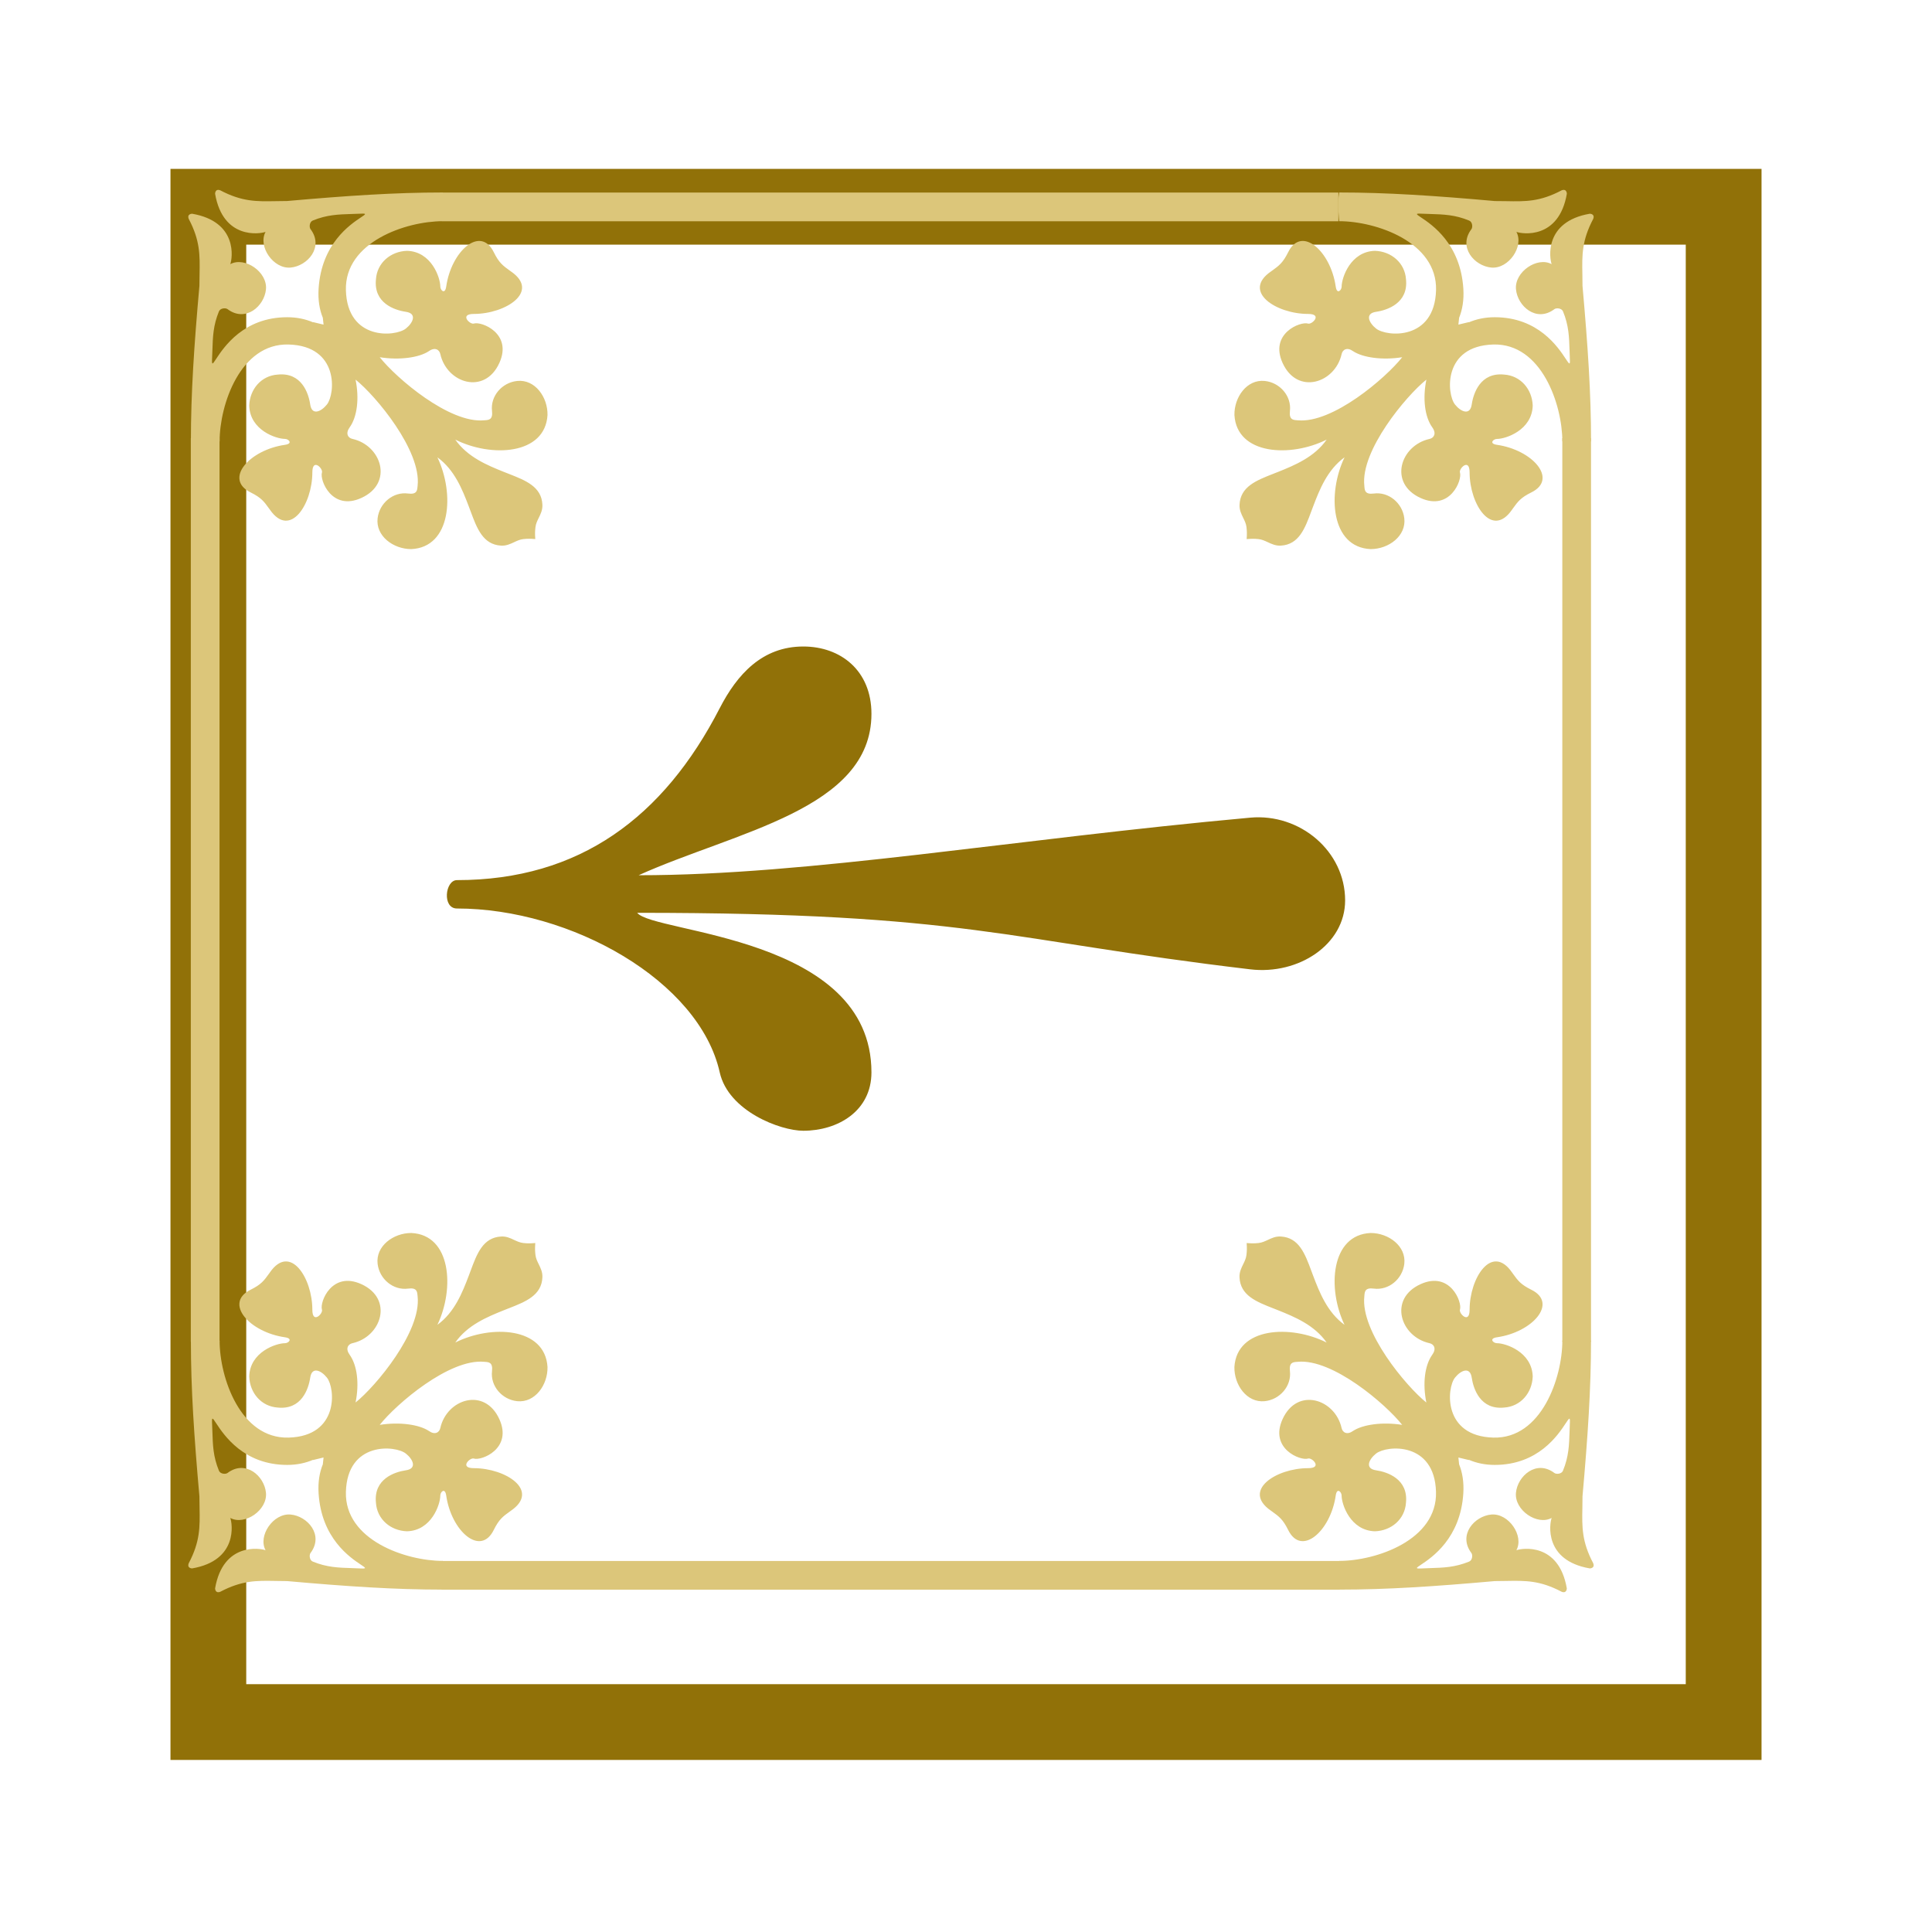 <svg width="51" height="51" viewBox="0 0 51 51" fill="none" xmlns="http://www.w3.org/2000/svg">
<g filter="url(#filter0_d_81_116)">
<rect x="2.5" y="2.458" width="42" height="42" fill="white"/>
<rect x="3.5" y="3.458" width="40" height="40" stroke="#917108" stroke-width="2"/>
</g>
<path fill-rule="evenodd" clip-rule="evenodd" d="M11.688 5.839C11.688 5.839 11.742 5.372 11.688 5.081C10.422 5.081 9.165 5.166 7.581 5.306C7.475 5.306 7.376 5.308 7.281 5.31C6.766 5.319 6.389 5.326 5.814 5.024C5.678 4.972 5.678 5.115 5.678 5.115C5.888 6.331 6.864 6.176 7.01 6.121C6.803 6.501 7.213 7.105 7.672 7.063C8.116 7.023 8.557 6.525 8.197 6.048C8.16 5.999 8.166 5.859 8.257 5.821C8.63 5.669 8.924 5.66 9.303 5.648C9.376 5.646 9.453 5.643 9.534 5.64C9.686 5.633 9.652 5.656 9.528 5.738C9.243 5.928 8.484 6.434 8.41 7.624C8.392 7.919 8.434 8.173 8.522 8.389L8.541 8.569L8.26 8.502L8.266 8.509C8.065 8.423 7.837 8.374 7.582 8.374C6.432 8.374 5.909 9.166 5.706 9.473C5.619 9.606 5.591 9.649 5.597 9.498C5.601 9.417 5.603 9.34 5.606 9.266C5.618 8.887 5.627 8.593 5.779 8.221C5.816 8.13 5.957 8.123 6.006 8.16C6.483 8.52 6.981 8.08 7.021 7.635C7.062 7.177 6.459 6.766 6.079 6.973C6.134 6.828 6.289 5.852 5.072 5.642C5.072 5.642 4.93 5.642 4.982 5.778C5.284 6.352 5.277 6.729 5.268 7.245V7.245C5.266 7.339 5.264 7.439 5.264 7.545C5.123 9.128 5.039 10.385 5.039 11.652C5.33 11.706 5.797 11.652 5.797 11.652C5.797 10.678 6.347 9.059 7.618 9.094C8.955 9.131 8.852 10.4 8.63 10.678C8.477 10.869 8.233 10.978 8.189 10.678C8.145 10.377 7.959 9.823 7.332 9.888C6.898 9.915 6.593 10.273 6.579 10.708C6.597 11.356 7.29 11.586 7.523 11.586C7.619 11.586 7.743 11.711 7.523 11.742C6.586 11.876 5.902 12.645 6.613 12.997C6.896 13.137 6.97 13.239 7.104 13.426L7.126 13.456C7.658 14.223 8.245 13.31 8.245 12.472C8.245 12.079 8.533 12.369 8.499 12.472C8.433 12.672 8.762 13.5 9.54 13.144C10.395 12.754 10.071 11.757 9.303 11.586C9.183 11.56 9.115 11.441 9.229 11.283C9.431 11.002 9.487 10.516 9.386 10.021C9.92 10.447 11.128 11.896 11.024 12.824C11.023 12.833 11.022 12.842 11.021 12.851C11.012 12.948 11.002 13.058 10.773 13.028C10.381 12.975 10.016 13.279 9.968 13.68C9.913 14.148 10.381 14.495 10.856 14.495C11.911 14.448 12.005 13.028 11.546 12.072C12 12.401 12.207 12.927 12.376 13.372C12.392 13.413 12.407 13.454 12.422 13.495L12.422 13.495L12.422 13.495C12.59 13.948 12.748 14.374 13.225 14.403C13.361 14.411 13.468 14.361 13.571 14.313C13.651 14.275 13.729 14.239 13.817 14.23C13.939 14.219 13.987 14.219 14.132 14.23L14.113 14.211L14.13 14.228C14.121 14.083 14.121 14.036 14.135 13.914C14.145 13.826 14.183 13.748 14.222 13.669C14.272 13.567 14.324 13.461 14.318 13.325C14.298 12.847 13.875 12.682 13.425 12.506C13.385 12.49 13.344 12.474 13.303 12.458C12.861 12.281 12.339 12.064 12.018 11.604C12.965 12.081 14.387 12.012 14.453 10.958C14.462 10.483 14.123 10.009 13.655 10.056C13.252 10.096 12.942 10.456 12.988 10.848C13.014 11.078 12.904 11.086 12.806 11.093C12.797 11.094 12.788 11.094 12.779 11.095C11.862 11.182 10.461 9.982 10.024 9.43C10.549 9.513 11.062 9.44 11.319 9.271C11.477 9.158 11.596 9.225 11.623 9.345C11.793 10.114 12.791 10.437 13.181 9.583C13.536 8.804 12.709 8.476 12.508 8.541C12.406 8.575 12.116 8.287 12.508 8.287C13.347 8.287 14.26 7.7 13.493 7.169C13.482 7.161 13.472 7.154 13.462 7.147C13.276 7.013 13.173 6.939 13.033 6.655C12.682 5.944 11.912 6.628 11.779 7.565C11.747 7.785 11.623 7.662 11.623 7.565C11.623 7.332 11.392 6.64 10.744 6.621C10.309 6.636 9.952 6.94 9.924 7.375C9.86 8.001 10.414 8.187 10.714 8.231C11.015 8.275 10.906 8.52 10.714 8.673C10.437 8.894 9.167 8.997 9.131 7.66C9.096 6.39 10.714 5.839 11.688 5.839Z" fill="#DCC67A"/>
<path fill-rule="evenodd" clip-rule="evenodd" d="M11.688 41.204C11.688 41.204 11.742 41.671 11.688 41.962C10.422 41.962 9.165 41.878 7.581 41.737C7.475 41.737 7.376 41.735 7.281 41.733C6.766 41.724 6.389 41.717 5.814 42.019C5.678 42.071 5.678 41.929 5.678 41.929C5.888 40.712 6.864 40.867 7.01 40.922C6.803 40.542 7.213 39.939 7.672 39.98C8.116 40.02 8.557 40.518 8.197 40.995C8.16 41.044 8.166 41.185 8.257 41.222C8.63 41.374 8.924 41.383 9.303 41.395C9.376 41.398 9.453 41.4 9.534 41.404C9.686 41.41 9.652 41.388 9.528 41.305C9.243 41.115 8.484 40.609 8.41 39.419C8.392 39.124 8.434 38.87 8.522 38.654L8.541 38.474L8.26 38.542L8.266 38.535C8.065 38.621 7.837 38.67 7.582 38.67C6.432 38.67 5.909 37.878 5.706 37.57C5.619 37.437 5.591 37.395 5.597 37.545C5.601 37.627 5.603 37.704 5.606 37.777C5.618 38.156 5.627 38.45 5.779 38.822C5.816 38.914 5.957 38.92 6.006 38.883C6.483 38.523 6.981 38.964 7.021 39.408C7.062 39.867 6.459 40.277 6.079 40.07C6.134 40.216 6.289 41.192 5.072 41.402C5.072 41.402 4.93 41.402 4.982 41.266C5.284 40.691 5.277 40.314 5.268 39.799C5.266 39.704 5.264 39.605 5.264 39.499C5.123 37.915 5.039 36.658 5.039 35.392C5.33 35.338 5.797 35.392 5.797 35.392C5.797 36.366 6.347 37.984 7.618 37.949C8.955 37.913 8.852 36.643 8.63 36.366C8.477 36.174 8.233 36.065 8.189 36.366C8.145 36.666 7.959 37.22 7.332 37.156C6.898 37.128 6.593 36.77 6.579 36.336C6.597 35.688 7.29 35.457 7.523 35.457C7.619 35.457 7.743 35.333 7.523 35.301C6.586 35.168 5.902 34.398 6.613 34.047C6.896 33.907 6.97 33.804 7.104 33.618L7.126 33.587C7.658 32.82 8.245 33.733 8.245 34.572C8.245 34.965 8.533 34.674 8.499 34.572C8.433 34.371 8.762 33.544 9.54 33.899C10.395 34.289 10.071 35.287 9.303 35.457C9.183 35.484 9.115 35.603 9.229 35.761C9.431 36.042 9.487 36.528 9.386 37.022C9.92 36.597 11.128 35.148 11.024 34.22C11.023 34.211 11.022 34.202 11.021 34.193C11.012 34.095 11.002 33.985 10.773 34.016C10.381 34.068 10.016 33.765 9.968 33.363C9.913 32.896 10.381 32.548 10.856 32.548C11.911 32.595 12.005 34.016 11.546 34.972C12 34.643 12.207 34.117 12.376 33.671C12.392 33.63 12.407 33.589 12.422 33.548L12.422 33.548C12.59 33.095 12.748 32.67 13.225 32.641C13.361 32.632 13.468 32.682 13.571 32.731C13.651 32.768 13.729 32.804 13.817 32.813C13.939 32.825 13.987 32.824 14.132 32.813L14.113 32.832L14.13 32.815C14.121 32.96 14.121 33.008 14.135 33.13C14.145 33.218 14.183 33.295 14.222 33.374C14.272 33.477 14.324 33.582 14.318 33.718C14.298 34.196 13.875 34.362 13.425 34.538L13.425 34.538L13.424 34.538C13.384 34.554 13.344 34.57 13.303 34.586C12.861 34.763 12.339 34.979 12.018 35.44C12.965 34.963 14.387 35.031 14.453 36.085C14.462 36.56 14.123 37.034 13.655 36.988C13.252 36.947 12.942 36.588 12.988 36.195C13.014 35.965 12.904 35.957 12.806 35.95L12.806 35.95L12.806 35.95C12.797 35.95 12.788 35.949 12.779 35.948C11.862 35.862 10.461 37.061 10.024 37.613C10.549 37.53 11.062 37.604 11.319 37.772C11.477 37.886 11.596 37.818 11.623 37.698C11.793 36.93 12.791 36.606 13.181 37.461C13.536 38.239 12.709 38.568 12.508 38.502C12.406 38.468 12.116 38.756 12.508 38.756C13.347 38.756 14.26 39.343 13.493 39.875C13.482 39.882 13.472 39.889 13.462 39.897C13.276 40.031 13.173 40.105 13.033 40.388C12.682 41.099 11.912 40.415 11.779 39.478C11.747 39.258 11.623 39.382 11.623 39.478C11.623 39.711 11.392 40.404 10.744 40.422C10.309 40.408 9.952 40.103 9.924 39.669C9.86 39.042 10.414 38.856 10.714 38.812C11.015 38.768 10.906 38.523 10.714 38.371C10.437 38.149 9.167 38.046 9.131 39.383C9.096 40.654 10.714 41.204 11.688 41.204Z" fill="#DCC67A"/>
<path fill-rule="evenodd" clip-rule="evenodd" d="M35.35 41.204C35.35 41.204 35.296 41.671 35.35 41.962C36.617 41.962 37.873 41.878 39.457 41.737C39.563 41.737 39.662 41.735 39.757 41.733C40.272 41.724 40.65 41.717 41.224 42.019C41.36 42.071 41.36 41.929 41.36 41.929C41.15 40.712 40.174 40.867 40.029 40.922C40.236 40.542 39.825 39.939 39.366 39.98C38.922 40.02 38.481 40.518 38.841 40.995C38.878 41.044 38.872 41.185 38.781 41.222C38.408 41.374 38.114 41.383 37.735 41.395C37.662 41.398 37.585 41.4 37.504 41.404C37.352 41.41 37.386 41.388 37.51 41.305C37.795 41.115 38.554 40.609 38.628 39.419C38.646 39.124 38.604 38.871 38.517 38.655L38.498 38.475L38.778 38.542L38.772 38.534C38.974 38.621 39.201 38.67 39.457 38.67C40.607 38.67 41.129 37.878 41.332 37.57C41.42 37.437 41.448 37.395 41.441 37.545C41.437 37.627 41.435 37.704 41.433 37.777C41.421 38.156 41.411 38.45 41.259 38.822C41.222 38.914 41.081 38.92 41.032 38.883C40.555 38.523 40.058 38.964 40.017 39.408C39.976 39.867 40.58 40.277 40.96 40.07C40.904 40.216 40.75 41.192 41.966 41.402C41.966 41.402 42.109 41.402 42.057 41.266C41.754 40.691 41.761 40.314 41.771 39.799C41.772 39.704 41.774 39.605 41.774 39.499C41.915 37.915 41.999 36.658 41.999 35.392C41.708 35.338 41.242 35.392 41.242 35.392C41.242 36.366 40.691 37.984 39.421 37.949C38.084 37.913 38.187 36.643 38.408 36.366C38.561 36.174 38.805 36.065 38.85 36.366C38.894 36.666 39.079 37.22 39.706 37.156C40.14 37.128 40.445 36.77 40.46 36.336C40.441 35.688 39.748 35.457 39.515 35.457C39.419 35.457 39.295 35.333 39.515 35.301C40.453 35.168 41.136 34.398 40.425 34.047C40.142 33.907 40.068 33.804 39.934 33.618L39.912 33.587C39.381 32.82 38.794 33.733 38.794 34.572C38.794 34.965 38.506 34.674 38.539 34.572C38.605 34.371 38.276 33.544 37.498 33.899C36.643 34.289 36.967 35.287 37.736 35.457C37.856 35.484 37.923 35.603 37.809 35.761C37.607 36.042 37.551 36.528 37.652 37.023C37.119 36.597 35.91 35.148 36.015 34.22C36.016 34.211 36.016 34.202 36.017 34.193C36.026 34.095 36.036 33.985 36.265 34.016C36.657 34.068 37.022 33.765 37.07 33.363C37.125 32.896 36.657 32.548 36.182 32.548C35.127 32.595 35.033 34.016 35.492 34.972C35.038 34.643 34.831 34.117 34.662 33.671C34.646 33.63 34.631 33.589 34.616 33.548L34.616 33.548C34.448 33.095 34.29 32.67 33.813 32.641C33.677 32.632 33.571 32.682 33.467 32.731C33.387 32.768 33.309 32.804 33.221 32.813C33.099 32.825 33.051 32.824 32.907 32.813L32.914 32.821L32.909 32.815C32.917 32.96 32.917 33.008 32.903 33.13C32.893 33.218 32.855 33.295 32.816 33.374C32.766 33.477 32.714 33.582 32.72 33.718C32.741 34.196 33.163 34.362 33.613 34.538L33.614 34.538L33.614 34.538C33.654 34.554 33.695 34.57 33.735 34.586C34.177 34.763 34.7 34.979 35.02 35.44C34.073 34.963 32.651 35.031 32.585 36.085C32.576 36.56 32.915 37.034 33.384 36.988C33.786 36.947 34.096 36.588 34.051 36.195C34.024 35.965 34.135 35.957 34.232 35.95C34.241 35.95 34.25 35.949 34.259 35.948C35.176 35.862 36.577 37.061 37.014 37.613C36.489 37.53 35.976 37.604 35.719 37.772C35.561 37.886 35.442 37.818 35.415 37.698C35.245 36.93 34.247 36.606 33.857 37.461C33.502 38.239 34.329 38.568 34.53 38.502C34.632 38.468 34.923 38.756 34.53 38.756C33.691 38.756 32.778 39.343 33.545 39.875C33.556 39.882 33.566 39.889 33.576 39.897C33.762 40.031 33.865 40.105 34.005 40.388C34.356 41.099 35.126 40.415 35.26 39.478C35.291 39.258 35.415 39.382 35.415 39.478C35.415 39.711 35.646 40.404 36.294 40.422C36.729 40.408 37.086 40.103 37.114 39.669C37.178 39.042 36.624 38.856 36.324 38.812C36.023 38.768 36.132 38.523 36.324 38.371C36.601 38.149 37.871 38.046 37.907 39.383C37.942 40.654 36.324 41.204 35.35 41.204Z" fill="#DCC67A"/>
<path fill-rule="evenodd" clip-rule="evenodd" d="M35.351 5.839C35.351 5.839 35.297 5.372 35.351 5.081C36.617 5.081 37.874 5.166 39.458 5.307C39.564 5.307 39.663 5.309 39.758 5.31C40.273 5.32 40.65 5.327 41.224 5.024C41.361 4.972 41.361 5.115 41.361 5.115C41.15 6.331 40.175 6.177 40.029 6.121C40.236 6.501 39.825 7.105 39.367 7.063C38.923 7.023 38.482 6.526 38.842 6.049C38.879 6 38.873 5.859 38.781 5.822C38.409 5.669 38.115 5.66 37.736 5.648C37.662 5.646 37.586 5.643 37.504 5.64C37.353 5.633 37.387 5.656 37.511 5.739C37.796 5.928 38.555 6.434 38.629 7.624C38.647 7.919 38.604 8.173 38.517 8.39L38.498 8.569L38.779 8.502L38.773 8.509C38.974 8.423 39.202 8.374 39.457 8.374C40.607 8.374 41.129 9.166 41.332 9.473C41.42 9.606 41.448 9.649 41.441 9.498C41.438 9.417 41.435 9.34 41.433 9.266C41.421 8.887 41.412 8.593 41.26 8.221C41.222 8.13 41.081 8.124 41.032 8.161C40.555 8.521 40.058 8.08 40.018 7.636C39.976 7.177 40.58 6.766 40.96 6.973C40.904 6.828 40.75 5.852 41.966 5.642C41.966 5.642 42.109 5.642 42.057 5.778C41.755 6.352 41.761 6.73 41.771 7.245V7.245C41.773 7.34 41.774 7.439 41.774 7.545C41.915 9.128 42 10.385 42 11.652C41.709 11.706 41.242 11.652 41.242 11.652C41.242 10.678 40.691 9.06 39.421 9.094C38.084 9.131 38.187 10.4 38.408 10.678C38.561 10.87 38.806 10.978 38.85 10.678C38.894 10.377 39.08 9.824 39.706 9.888C40.14 9.916 40.445 10.273 40.46 10.708C40.441 11.356 39.748 11.587 39.515 11.587C39.419 11.587 39.296 11.711 39.515 11.742C40.453 11.876 41.137 12.646 40.426 12.997C40.142 13.137 40.068 13.24 39.934 13.426L39.912 13.457C39.381 14.223 38.794 13.31 38.794 12.472C38.794 12.079 38.506 12.369 38.539 12.472C38.605 12.673 38.276 13.5 37.498 13.145C36.644 12.755 36.967 11.757 37.736 11.587C37.856 11.56 37.923 11.441 37.81 11.283C37.607 11.002 37.552 10.516 37.653 10.021C37.119 10.447 35.91 11.896 36.015 12.824C36.016 12.833 36.017 12.842 36.017 12.851C36.026 12.948 36.036 13.058 36.266 13.028C36.657 12.976 37.022 13.279 37.07 13.681C37.125 14.148 36.657 14.495 36.182 14.495C35.127 14.448 35.033 13.028 35.493 12.072C35.038 12.401 34.831 12.927 34.662 13.373C34.647 13.414 34.632 13.454 34.616 13.495L34.616 13.495C34.448 13.948 34.291 14.374 33.813 14.403C33.677 14.411 33.571 14.361 33.467 14.313C33.387 14.276 33.309 14.239 33.221 14.231C33.099 14.219 33.052 14.22 32.907 14.231L32.914 14.223L32.909 14.228C32.918 14.083 32.917 14.036 32.904 13.914C32.894 13.826 32.856 13.748 32.817 13.669C32.767 13.567 32.715 13.461 32.721 13.325C32.741 12.847 33.164 12.682 33.614 12.506L33.614 12.506L33.614 12.505C33.655 12.49 33.695 12.474 33.736 12.458C34.178 12.281 34.7 12.064 35.021 11.604C34.074 12.081 32.651 12.012 32.586 10.958C32.577 10.483 32.916 10.009 33.384 10.056C33.787 10.096 34.096 10.456 34.051 10.848C34.025 11.078 34.135 11.086 34.233 11.093C34.242 11.094 34.251 11.095 34.26 11.095C35.177 11.182 36.578 9.982 37.015 9.43C36.49 9.513 35.977 9.44 35.719 9.271C35.562 9.158 35.443 9.225 35.416 9.345C35.246 10.114 34.248 10.438 33.858 9.583C33.503 8.805 34.33 8.476 34.53 8.542C34.633 8.575 34.923 8.287 34.53 8.287C33.692 8.287 32.779 7.7 33.546 7.169C33.556 7.161 33.567 7.154 33.577 7.147C33.763 7.013 33.865 6.939 34.006 6.655C34.357 5.944 35.126 6.628 35.26 7.566C35.292 7.785 35.416 7.662 35.416 7.566C35.416 7.333 35.647 6.64 36.295 6.621C36.729 6.636 37.087 6.941 37.115 7.375C37.179 8.001 36.625 8.187 36.325 8.231C36.024 8.275 36.133 8.52 36.325 8.673C36.602 8.894 37.871 8.997 37.908 7.66C37.943 6.39 36.325 5.839 35.351 5.839Z" fill="#DCC67A"/>
<path d="M35.33 5.083H11.681V5.841H35.33V5.083Z" fill="#DCC67A"/>
<path d="M35.366 41.206H11.656V41.964H35.366V41.206Z" fill="#DCC67A"/>
<path d="M41.241 11.566V35.417H41.999V11.566H41.241Z" fill="#DCC67A"/>
<path d="M5.037 11.566L5.037 35.417H5.795L5.795 11.566H5.037Z" fill="#DCC67A"/>
<path d="M12.062 23.982C11.668 23.982 11.749 23.233 12.062 23.233C15.3 23.233 17.517 21.572 18.999 18.694C19.458 17.804 20.119 17.066 21.205 17.066C22.192 17.066 23.004 17.702 23.004 18.843C23.004 21.367 19.407 21.953 16.858 23.104C21.366 23.104 26.712 22.156 33.003 21.584C34.317 21.465 35.508 22.47 35.508 23.768C35.508 24.931 34.282 25.74 33.003 25.588C26.495 24.816 25.554 24.096 16.82 24.096C17.254 24.645 23.004 24.692 23.004 28.308C23.004 29.331 22.114 29.849 21.205 29.849C20.601 29.849 19.229 29.333 18.999 28.308C18.461 25.896 15.076 23.982 12.062 23.982Z" fill="#917108"/>
<defs>
<filter id="filter0_d_81_116" x="0.5" y="0.458" width="50" height="50" filterUnits="userSpaceOnUse" color-interpolation-filters="sRGB">
<feFlood flood-opacity="0" result="BackgroundImageFix"/>
<feColorMatrix in="SourceAlpha" type="matrix" values="0 0 0 0 0 0 0 0 0 0 0 0 0 0 0 0 0 0 127 0" result="hardAlpha"/>
<feOffset dx="2" dy="2"/>
<feGaussianBlur stdDeviation="2"/>
<feComposite in2="hardAlpha" operator="out"/>
<feColorMatrix type="matrix" values="0 0 0 0 0 0 0 0 0 0 0 0 0 0 0 0 0 0 0.25 0"/>
<feBlend mode="normal" in2="BackgroundImageFix" result="effect1_dropShadow_81_116"/>
<feBlend mode="normal" in="SourceGraphic" in2="effect1_dropShadow_81_116" result="shape"/>
</filter>
</defs>
</svg>
